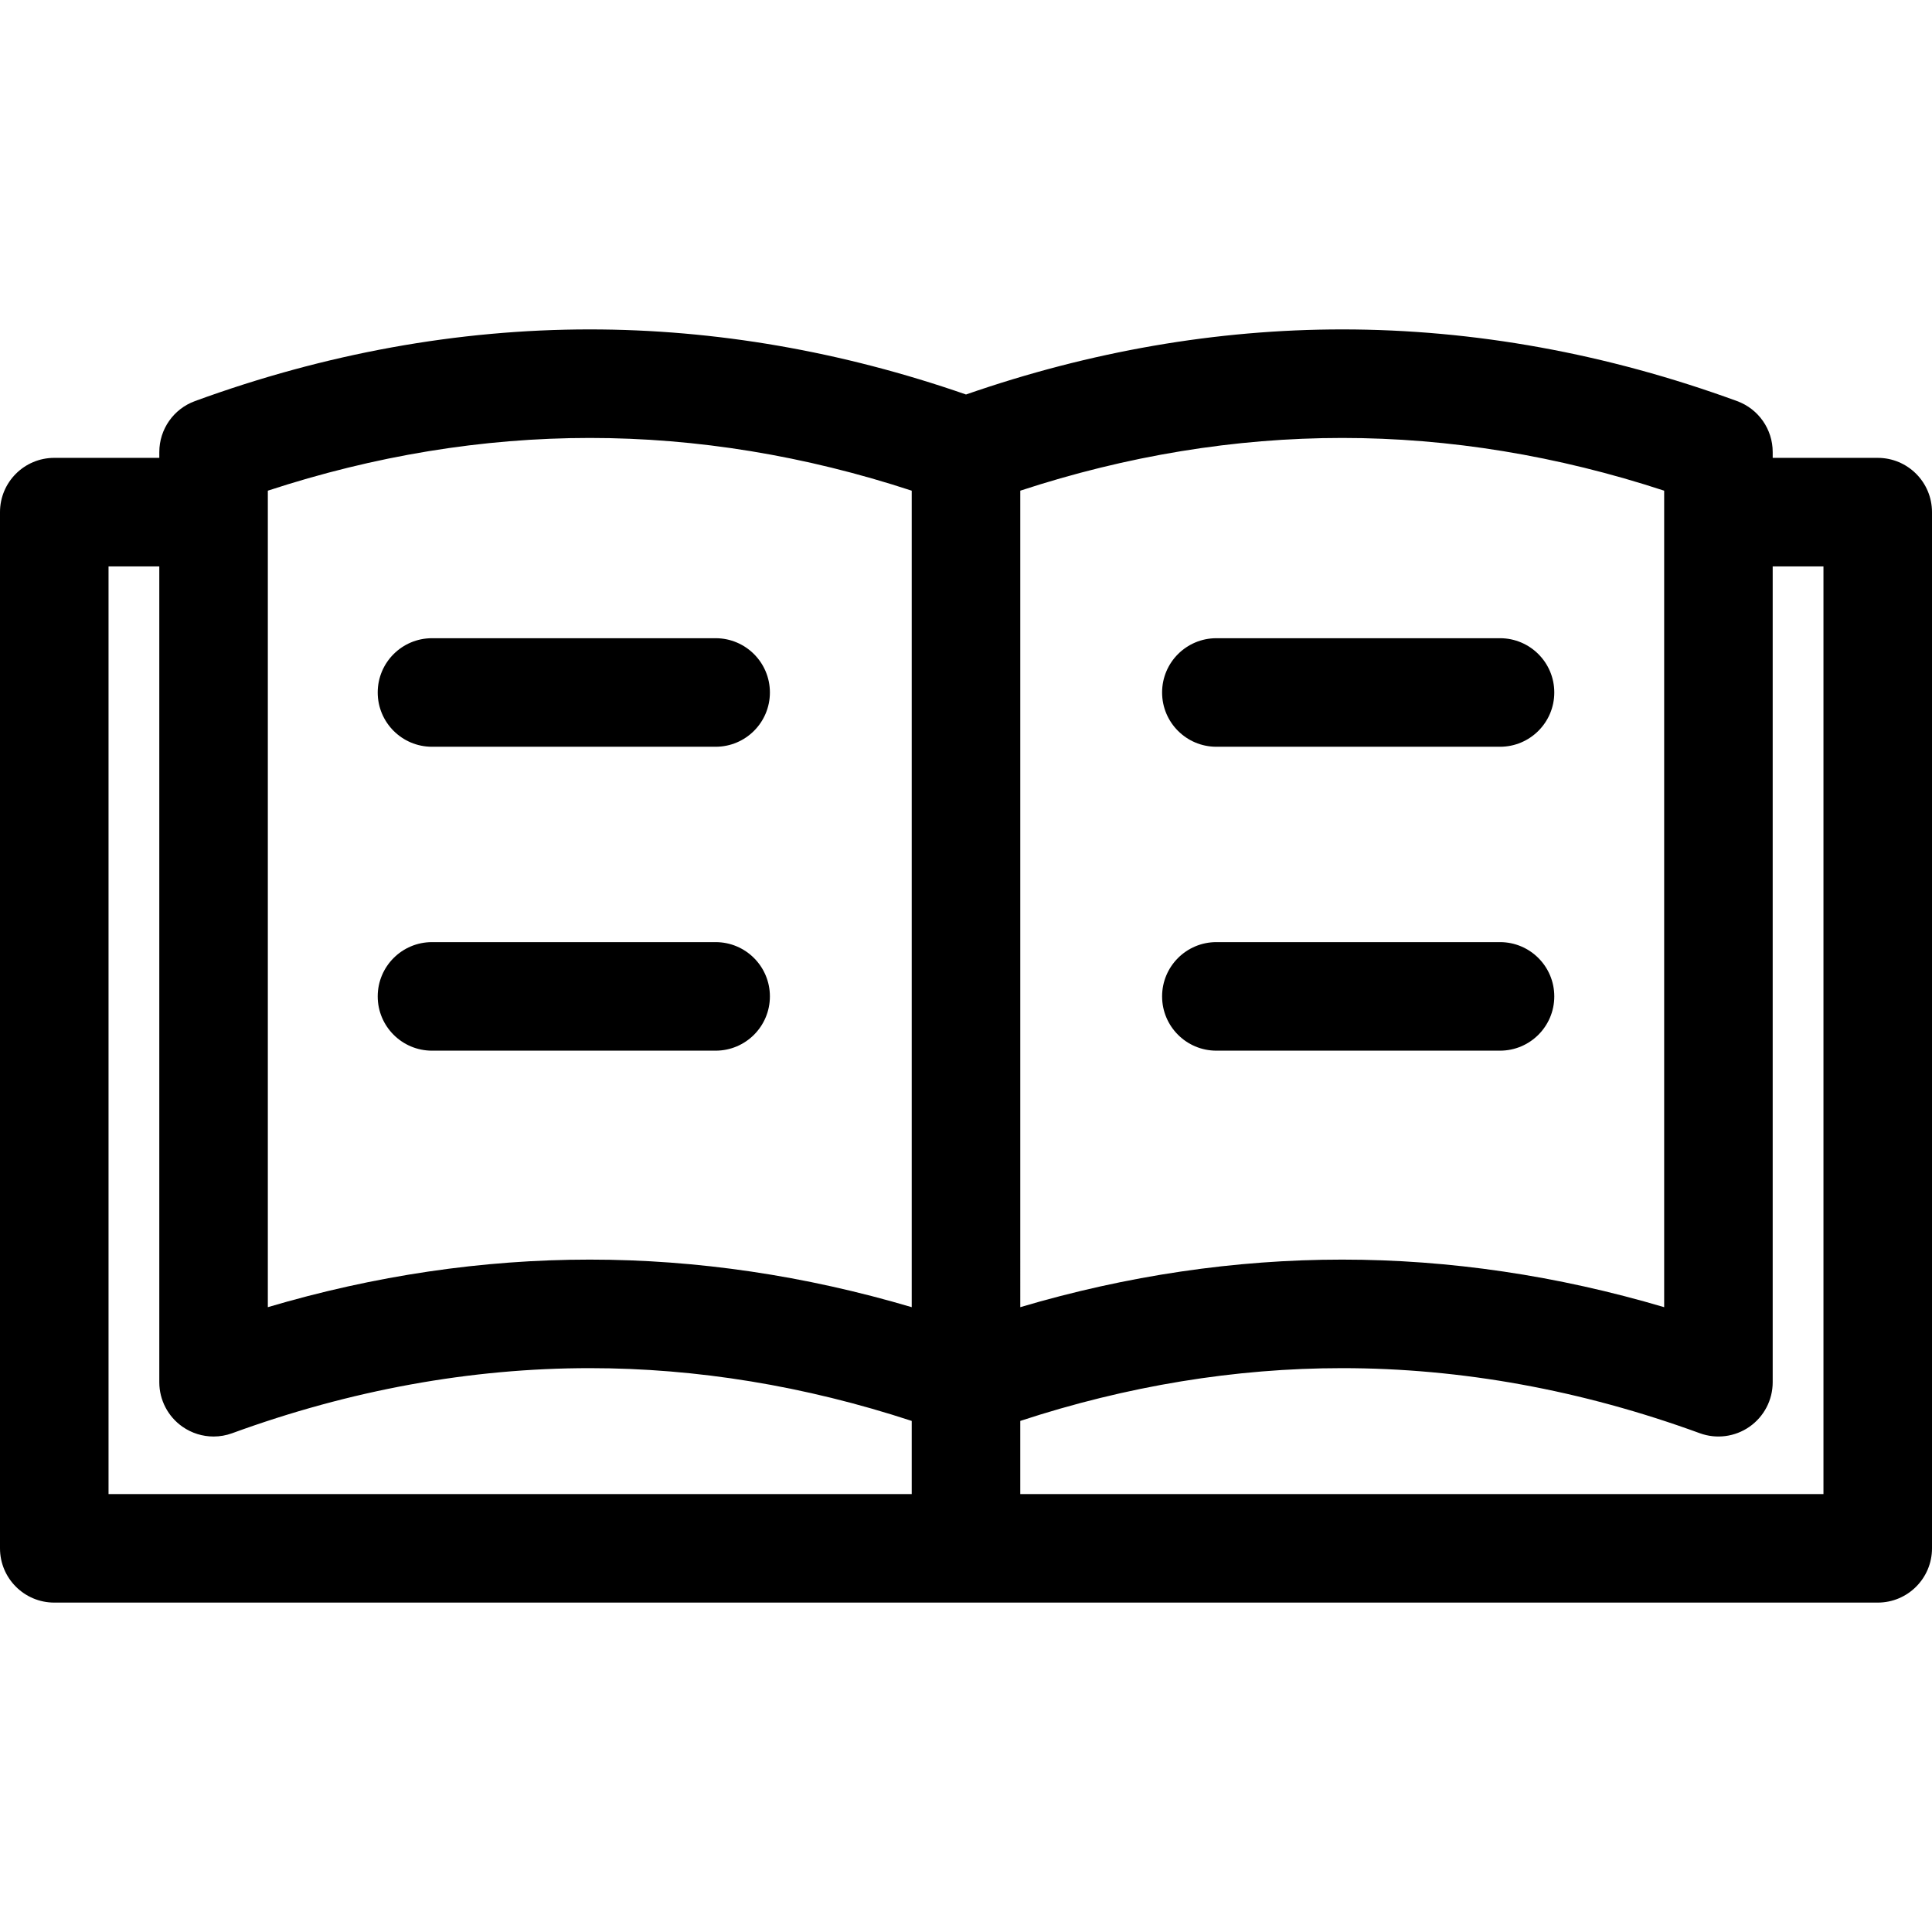 <?xml version="1.0" encoding="iso-8859-1"?>
<svg fill="#000000" version="1.1" id="Capa_1" xmlns="http://www.w3.org/2000/svg" xmlns:xlink="http://www.w3.org/1999/xlink"
	 width="48" height="48" viewBox="0 0 445 445" xml:space="preserve">
<g>
	<g>
		<path d="M432.5,105.461h-24.191v-1.337c0-5.249-3.278-9.939-8.21-11.741c-29.977-10.955-60.576-16.51-90.945-16.51
			c-28.925,0-58.052,5.049-86.652,14.992c-28.604-9.942-57.732-14.992-86.656-14.992c-30.371,0-60.969,5.555-90.943,16.51
			c-4.93,1.802-8.209,6.491-8.209,11.74v1.337H12.5c-6.903,0-12.5,5.596-12.5,12.5v238.667c0,6.904,5.597,12.5,12.5,12.5h420
			c6.902,0,12.5-5.596,12.5-12.5V117.961C445,111.058,439.402,105.461,432.5,105.461z M383.309,113.019v188.064
			c-24.57-7.276-49.442-10.957-74.16-10.957s-49.584,3.679-74.147,10.955V113.018c24.567-8.063,49.471-12.144,74.152-12.144
			C333.834,100.874,358.738,104.956,383.309,113.019z M61.691,113.018c24.568-8.063,49.471-12.144,74.152-12.144
			c24.681,0,49.586,4.082,74.156,12.145v188.064c-24.571-7.276-49.443-10.957-74.161-10.957c-24.717,0-49.584,3.679-74.147,10.955
			V113.018L61.691,113.018z M25,130.461h11.691v187.913c0,4.081,1.992,7.905,5.337,10.244c2.129,1.487,4.635,2.256,7.164,2.256
			c1.444,0,2.896-0.25,4.289-0.759c27.219-9.946,54.928-14.989,82.357-14.989c24.678,0,49.584,4.097,74.161,12.157v16.845h-185
			L25,130.461L25,130.461z M420,344.128H235v-16.846c24.568-8.062,49.471-12.156,74.147-12.156c27.43,0,55.144,5.043,82.371,14.989
			c3.835,1.4,8.108,0.841,11.453-1.498c3.345-2.34,5.336-6.163,5.336-10.244V130.461H420V344.128z"/>
		<path d="M99.5,172.001h65.332c6.903,0,12.5-5.596,12.5-12.5s-5.597-12.5-12.5-12.5H99.5c-6.903,0-12.5,5.596-12.5,12.5
			S92.597,172.001,99.5,172.001z"/>
		<path d="M177.332,229.501c0-6.903-5.597-12.5-12.5-12.5H99.5c-6.903,0-12.5,5.597-12.5,12.5s5.597,12.5,12.5,12.5h65.332
			C171.735,242.001,177.332,236.404,177.332,229.501z"/>
		<path d="M280.168,172.001H345.5c6.902,0,12.5-5.596,12.5-12.5s-5.598-12.5-12.5-12.5h-65.332c-6.902,0-12.5,5.596-12.5,12.5
			S273.266,172.001,280.168,172.001z"/>
		<path d="M280.168,242.001H345.5c6.902,0,12.5-5.597,12.5-12.5s-5.598-12.5-12.5-12.5h-65.332c-6.902,0-12.5,5.597-12.5,12.5
			S273.266,242.001,280.168,242.001z"/>
	</g>
</g>
</svg>